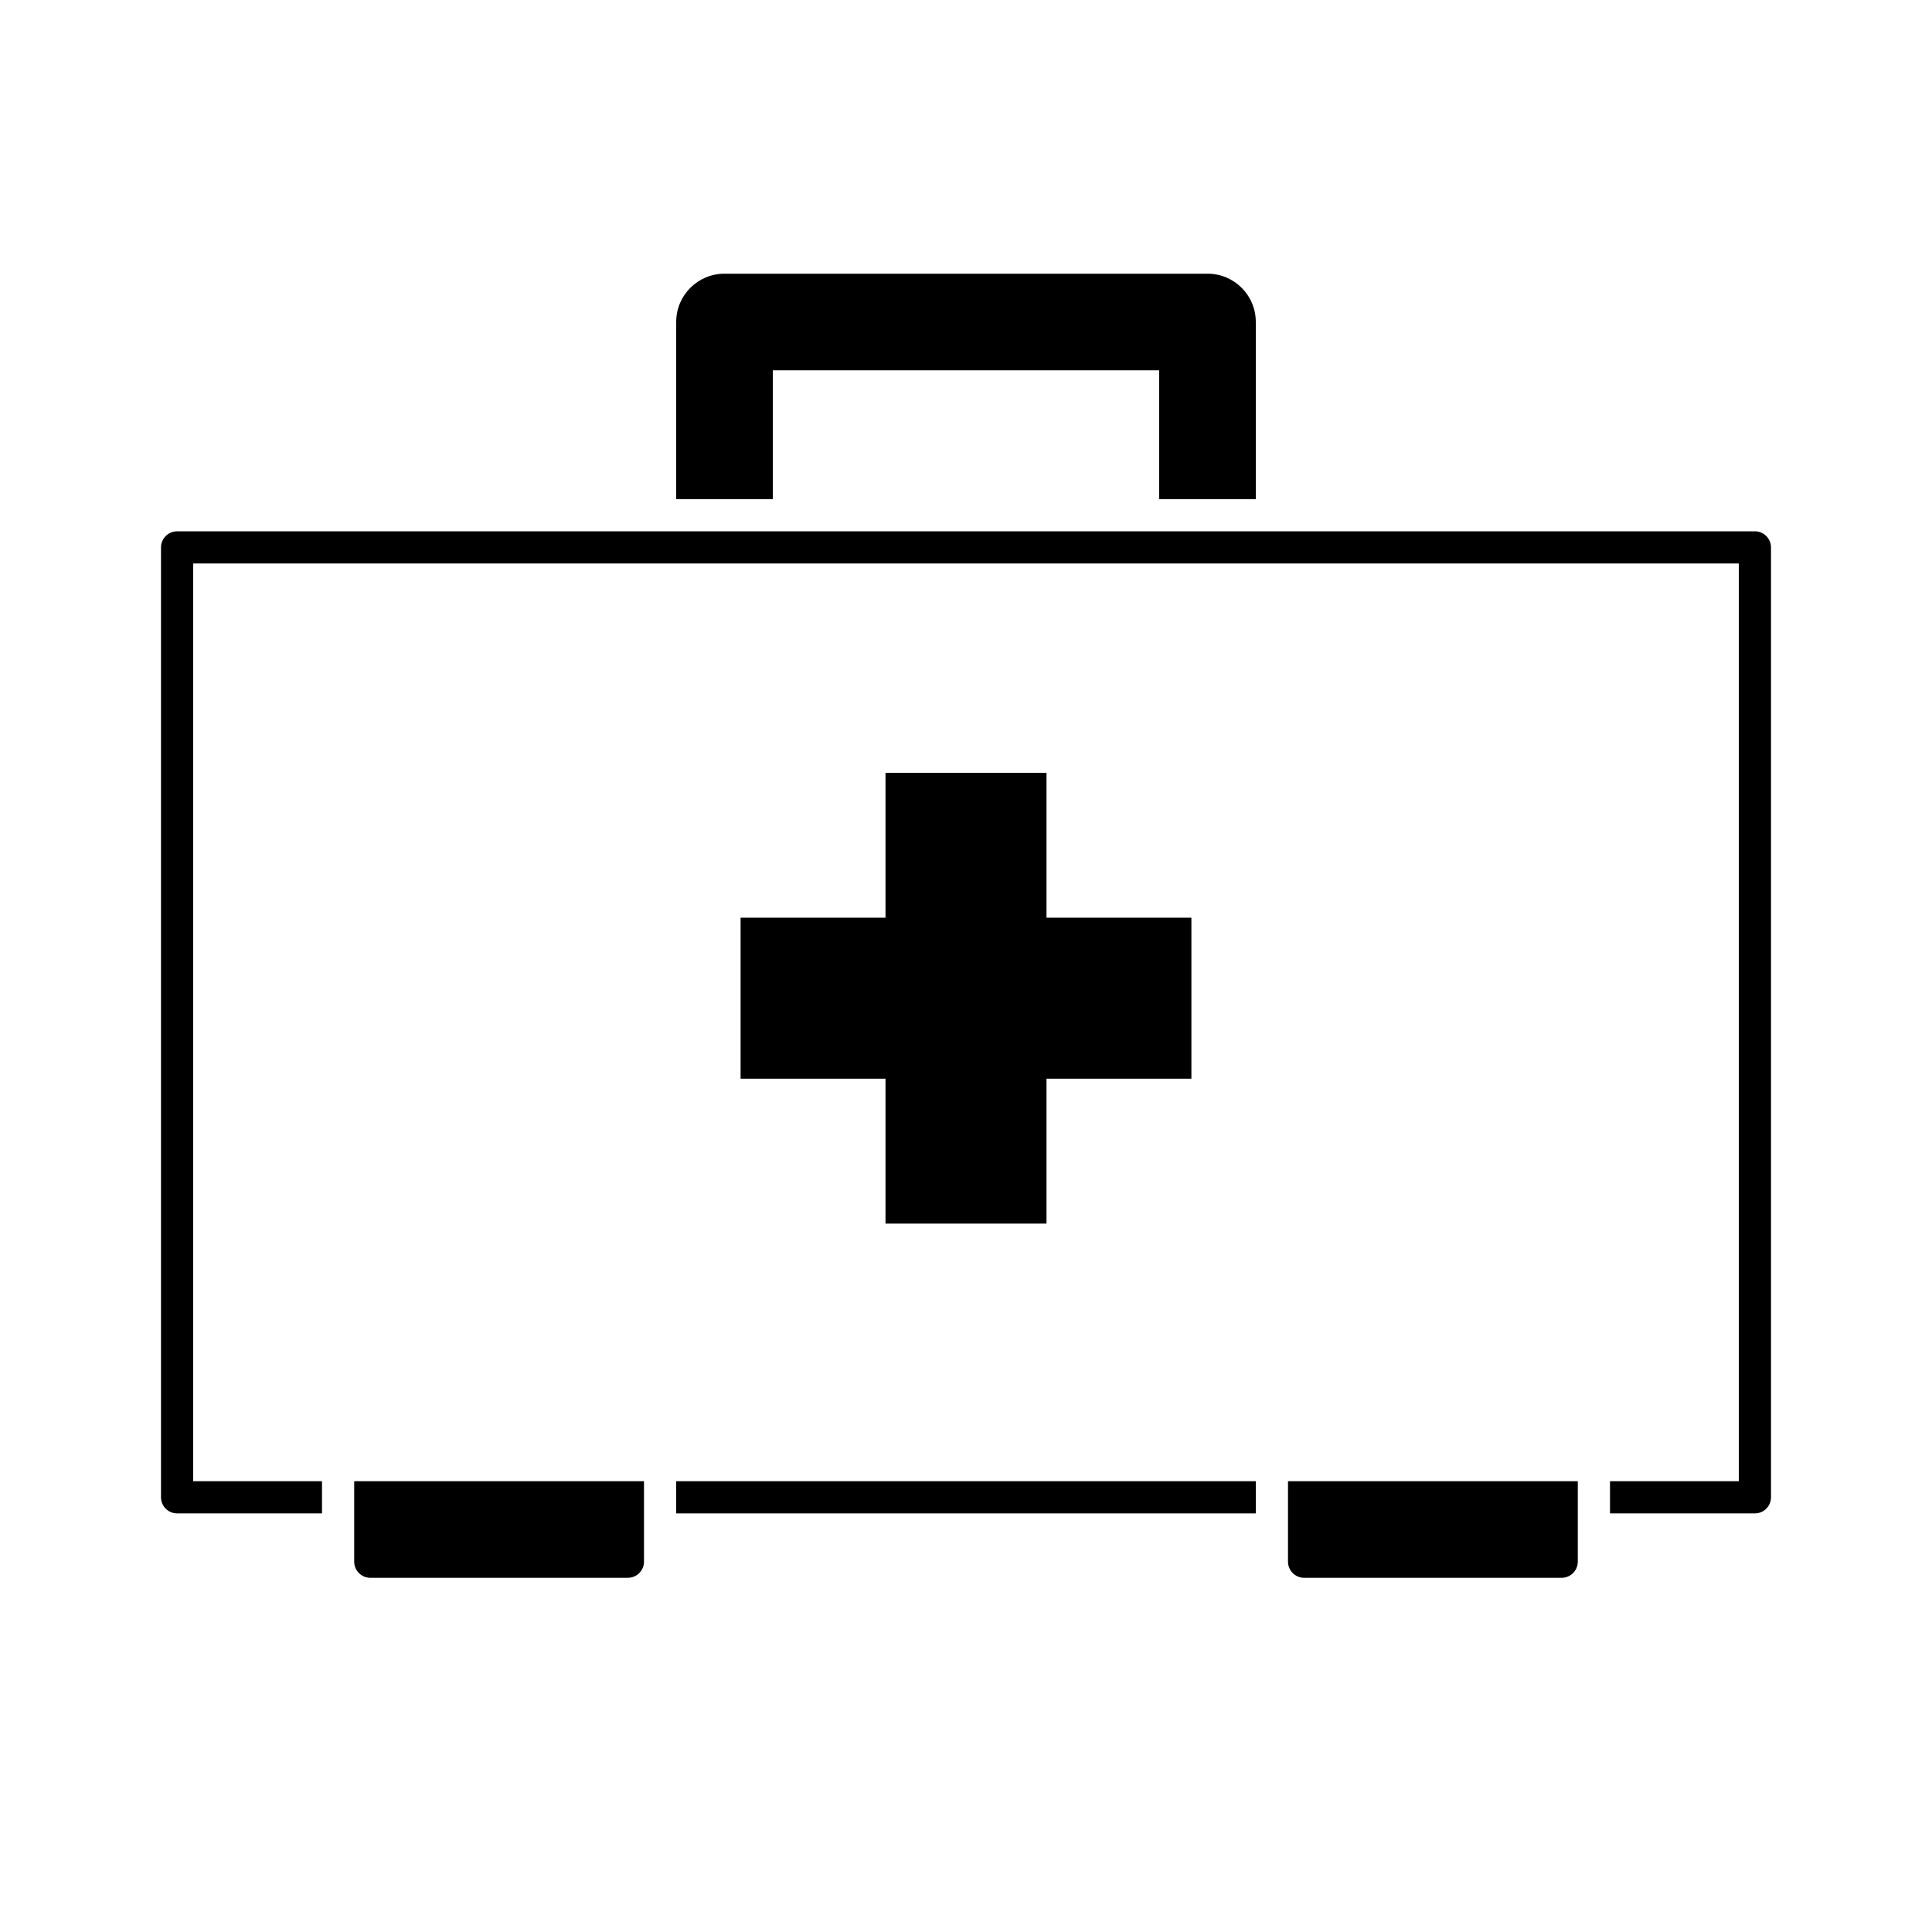 <?xml version="1.0" encoding="UTF-8"?>
<svg id="expanded" xmlns="http://www.w3.org/2000/svg" viewBox="0 0 120 120">
  <defs>
    <style>
      .cls-1 {
        stroke-width: 0px;
      }
    </style>
  </defs>
  <path class="cls-1" d="m48,23h24v8h6v-11c0-1.66-1.34-3-3-3h-30c-1.66,0-3,1.34-3,3v11h6v-8Z"/>
  <path class="cls-1" d="m22,97c0,.55.45,1,1,1h16c.55,0,1-.45,1-1v-5h-18v5Z"/>
  <polygon class="cls-1" points="55 48 55 57 46 57 46 67 55 67 55 76 65 76 65 67 74 67 74 57 65 57 65 48 55 48"/>
  <rect class="cls-1" x="42" y="92" width="36" height="2"/>
  <path class="cls-1" d="m109,33H11c-.55,0-1,.45-1,1v59c0,.55.45,1,1,1h9v-2h-8v-57h96v57h-8v2h9c.55,0,1-.45,1-1v-59c0-.55-.45-1-1-1Z"/>
  <path class="cls-1" d="m80,97c0,.55.45,1,1,1h16c.55,0,1-.45,1-1v-5h-18v5Z"/>
</svg>